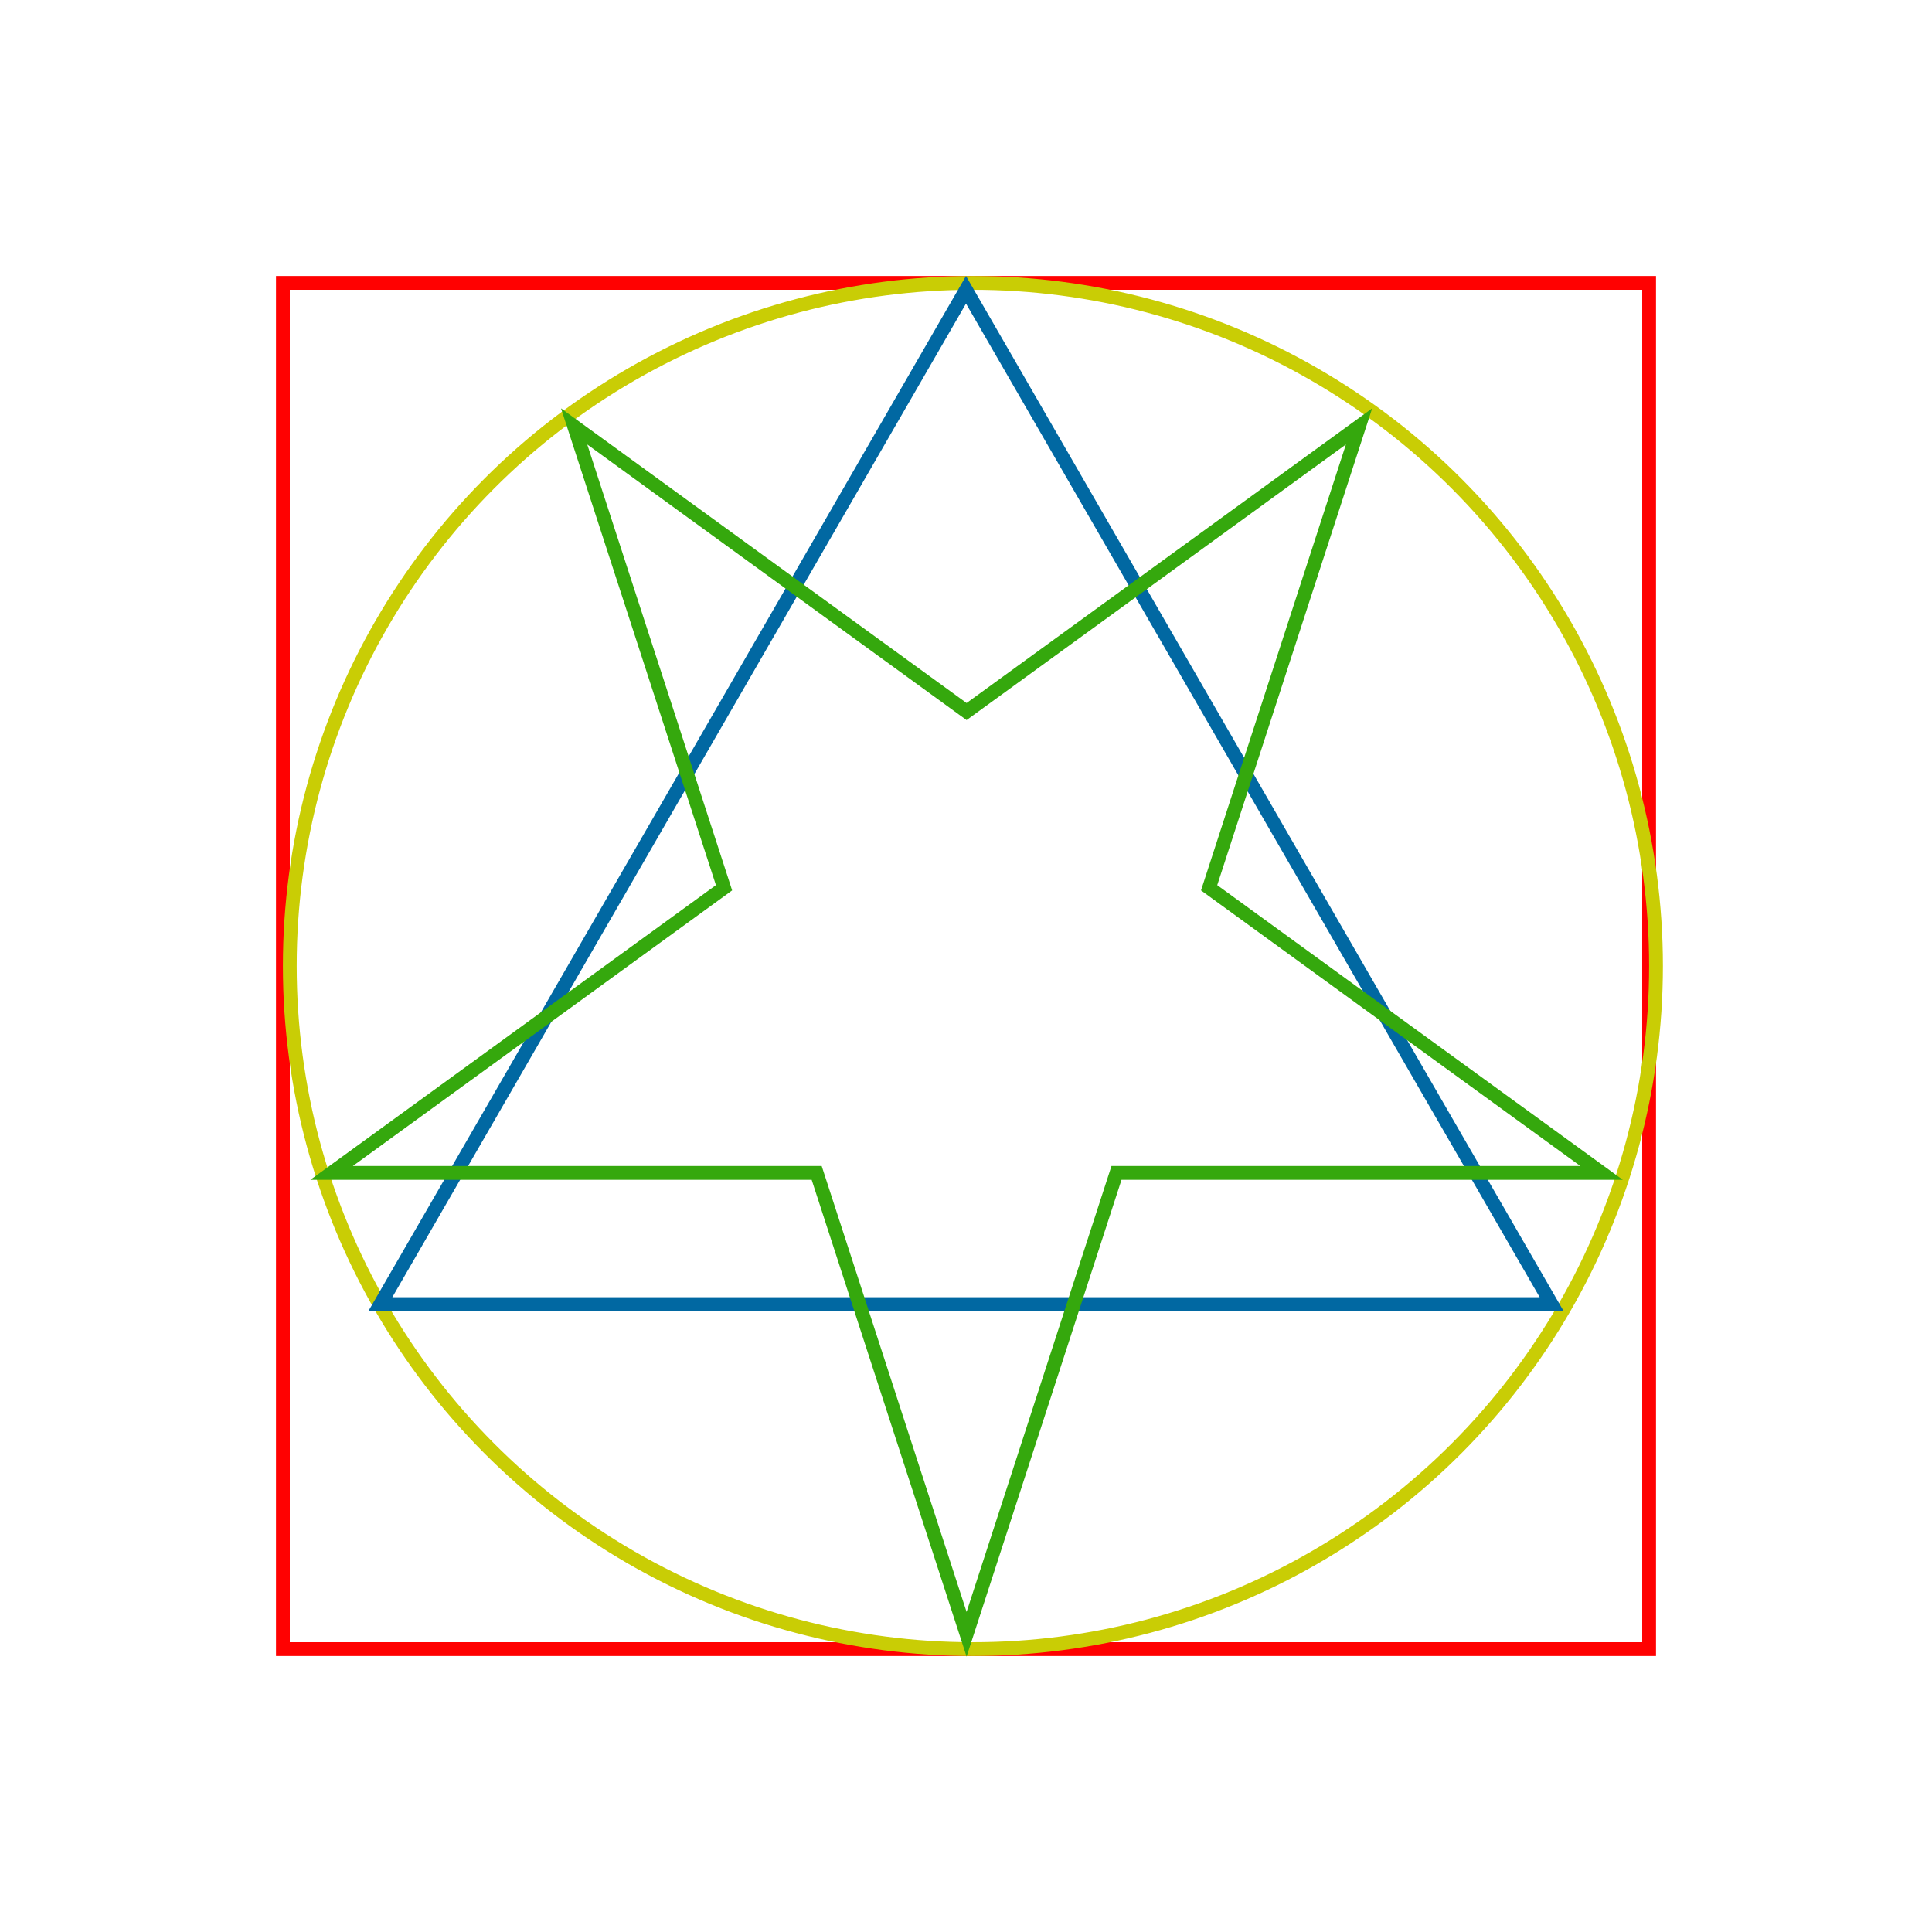 <svg width="280" height="280" viewBox="0 0 280 280" fill="none" xmlns="http://www.w3.org/2000/svg">
<rect x="41" y="41" width="198" height="198" stroke="#FF0101" stroke-width="2"/>
<circle cx="141" cy="140" r="99" stroke="#C9CD05" stroke-width="2"/>
<path d="M55.13 189L140 42L224.87 189H55.13Z" stroke="#0168A2" stroke-width="2"/>
<path d="M83.209 61.801L139.497 102.697L140.085 103.124L140.673 102.697L196.961 61.801L175.461 127.972L175.236 128.663L175.824 129.091L232.113 169.987L162.536 169.987L161.81 169.987L161.585 170.678L140.085 236.849L118.585 170.678L118.36 169.987L117.634 169.987L48.057 169.987L104.346 129.091L104.933 128.663L104.709 127.972L83.209 61.801Z" stroke="#35A80D" stroke-width="2"/>
</svg>
